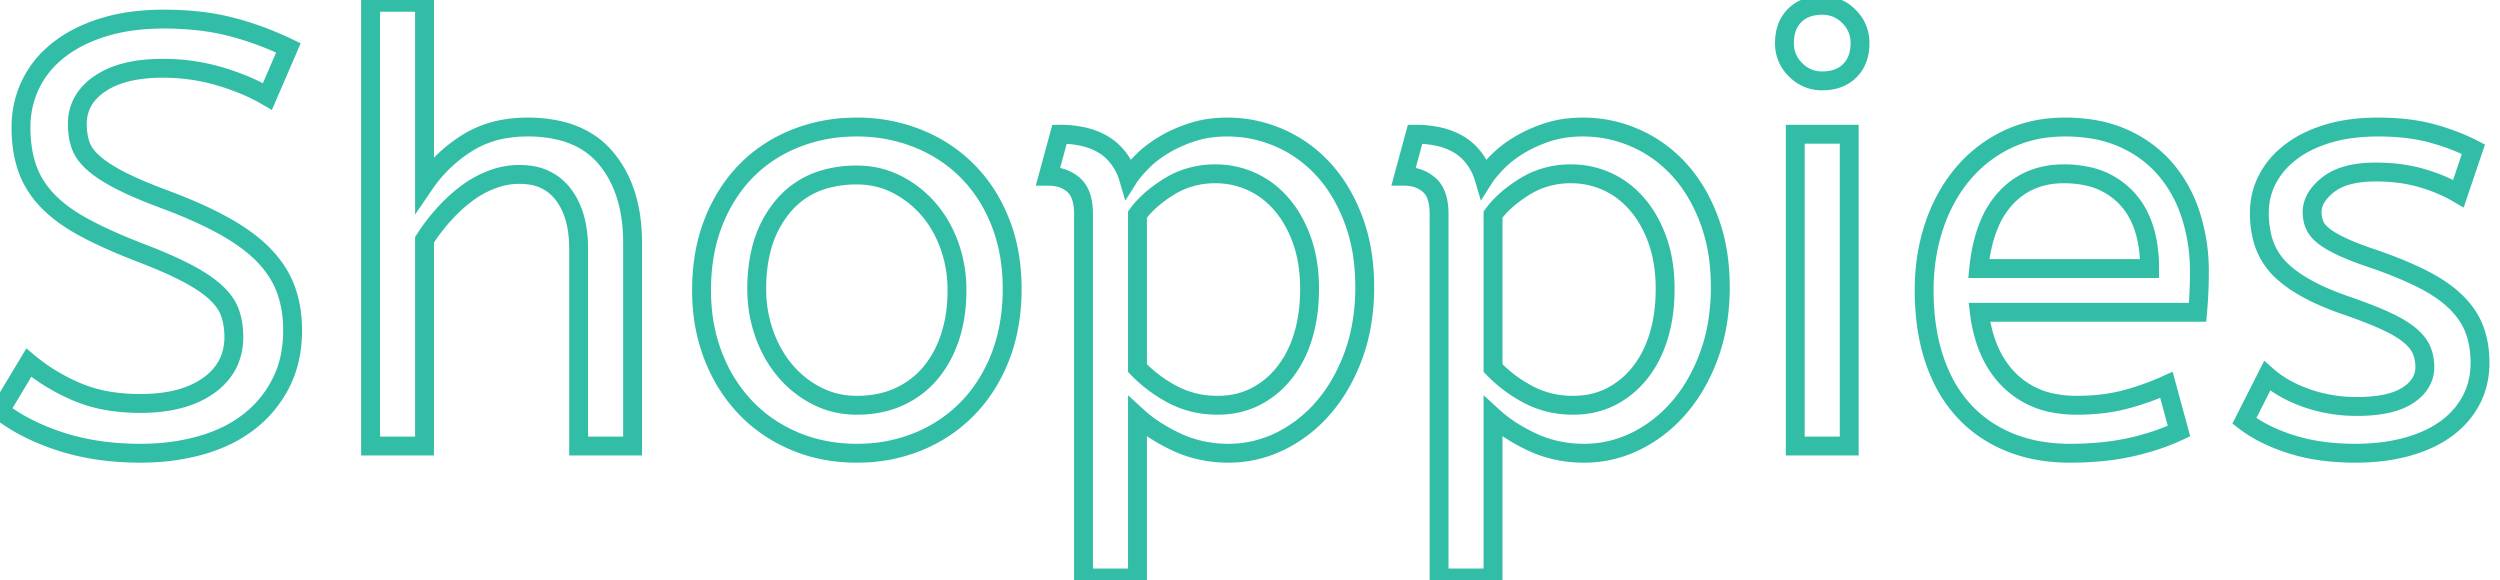 <svg width="248.16" height="57.6" viewBox="0 0 250.16 57.6" xmlns="http://www.w3.org/2000/svg"><g id="svgGroup" stroke-linecap="round" fill-rule="evenodd" font-size="9pt" stroke="#32bea6" stroke-width="0.25mm" fill="none" style="stroke:#32bea6;stroke-width:0.5mm;fill:none"><path d="M 0 40.86 L 2.88 36.06 Q 5.04 37.86 7.74 39 A 14.009 14.009 0 0 0 10.962 39.906 A 19.271 19.271 0 0 0 14.04 40.14 Q 18.36 40.14 20.88 38.34 A 6.168 6.168 0 0 0 22.558 36.597 Q 23.347 35.333 23.397 33.699 A 7.27 7.27 0 0 0 23.4 33.48 Q 23.4 32.22 23.04 31.14 A 4.329 4.329 0 0 0 22.463 30.018 Q 22.122 29.534 21.63 29.07 Q 20.867 28.351 19.661 27.631 A 20.186 20.186 0 0 0 18.69 27.09 Q 17.405 26.417 15.608 25.675 A 68.508 68.508 0 0 0 13.8 24.96 Q 10.56 23.7 8.31 22.47 Q 6.238 21.337 4.904 20.001 A 10.44 10.44 0 0 1 4.68 19.77 A 9.176 9.176 0 0 1 3.112 17.528 A 8.362 8.362 0 0 1 2.7 16.53 A 11.003 11.003 0 0 1 2.223 14.442 A 14.92 14.92 0 0 1 2.1 12.48 Q 2.1 10.26 3.03 8.28 A 9.566 9.566 0 0 1 5.455 5.11 A 11.21 11.21 0 0 1 5.79 4.83 A 12.254 12.254 0 0 1 8.259 3.306 A 16.139 16.139 0 0 1 10.29 2.52 A 17.621 17.621 0 0 1 13.339 1.865 A 23.912 23.912 0 0 1 16.38 1.68 A 31.689 31.689 0 0 1 19.801 1.856 A 23.285 23.285 0 0 1 23.04 2.43 Q 25.98 3.18 28.86 4.56 L 26.76 9.42 A 18.897 18.897 0 0 0 24.285 8.209 A 25.012 25.012 0 0 0 21.99 7.41 Q 19.26 6.6 16.26 6.6 Q 13.485 6.6 11.535 7.351 A 7.631 7.631 0 0 0 10.02 8.13 A 5.698 5.698 0 0 0 8.687 9.343 A 4.476 4.476 0 0 0 7.74 12.18 A 7.437 7.437 0 0 0 7.817 13.279 A 5.515 5.515 0 0 0 8.07 14.31 A 3.527 3.527 0 0 0 8.524 15.169 Q 8.776 15.524 9.131 15.871 A 6.731 6.731 0 0 0 9.39 16.11 Q 10.38 16.98 12.15 17.88 A 28.158 28.158 0 0 0 13.505 18.52 Q 14.218 18.836 15.057 19.171 A 69.277 69.277 0 0 0 16.86 19.86 A 53.441 53.441 0 0 1 19.509 20.942 Q 20.807 21.516 21.908 22.101 A 28.163 28.163 0 0 1 22.74 22.56 A 20.362 20.362 0 0 1 24.594 23.756 Q 25.495 24.414 26.2 25.108 A 11.417 11.417 0 0 1 26.58 25.5 A 10.316 10.316 0 0 1 28.034 27.49 A 8.842 8.842 0 0 1 28.65 28.86 Q 29.28 30.66 29.28 32.82 A 12.928 12.928 0 0 1 28.977 35.676 A 10.384 10.384 0 0 1 28.14 38.04 Q 27 40.32 24.99 41.91 A 12.967 12.967 0 0 1 21.883 43.711 A 16.19 16.19 0 0 1 20.16 44.31 A 20.899 20.899 0 0 1 16.056 45.041 A 25.162 25.162 0 0 1 14.04 45.12 Q 9.66 45.12 6.06 43.95 A 22.923 22.923 0 0 1 2.84 42.641 A 17.06 17.06 0 0 1 0 40.86 Z M 42.48 0 L 42.48 18.18 Q 44.16 15.72 46.71 14.1 A 10.275 10.275 0 0 1 50.634 12.646 A 13.619 13.619 0 0 1 52.8 12.48 A 13.935 13.935 0 0 1 55.839 12.791 Q 58.896 13.474 60.69 15.66 Q 63.165 18.675 63.293 23.525 A 20.259 20.259 0 0 1 63.3 24.06 L 63.3 44.4 L 57.9 44.4 L 57.9 24.66 Q 57.9 21.24 56.37 19.23 A 4.971 4.971 0 0 0 52.91 17.279 A 7.343 7.343 0 0 0 51.96 17.22 Q 50.58 17.22 49.23 17.73 Q 47.88 18.24 46.68 19.14 A 15.691 15.691 0 0 0 44.706 20.908 A 17.654 17.654 0 0 0 44.4 21.24 Q 43.32 22.44 42.48 23.76 L 42.48 44.4 L 37.08 44.4 L 37.08 0 L 42.48 0 Z M 224.58 41.88 L 226.86 37.38 Q 228.42 38.76 230.79 39.6 A 14.874 14.874 0 0 0 235.273 40.43 A 17.02 17.02 0 0 0 235.86 40.44 A 16.268 16.268 0 0 0 237.71 40.342 Q 239.728 40.11 240.93 39.33 Q 242.64 38.22 242.64 36.48 A 4.327 4.327 0 0 0 242.409 35.059 A 4.078 4.078 0 0 0 242.31 34.8 A 3.226 3.226 0 0 0 241.882 34.082 Q 241.65 33.782 241.332 33.492 A 6.111 6.111 0 0 0 241.11 33.3 A 7.554 7.554 0 0 0 240.369 32.764 Q 239.958 32.501 239.461 32.242 A 16.453 16.453 0 0 0 238.74 31.89 Q 237.24 31.2 234.84 30.36 A 28.264 28.264 0 0 1 232.288 29.367 Q 231.026 28.799 230.026 28.166 A 11.325 11.325 0 0 1 228.24 26.79 A 6.808 6.808 0 0 1 226.302 23.242 A 10.165 10.165 0 0 1 226.08 21.06 Q 226.08 19.26 226.89 17.7 A 7.945 7.945 0 0 1 228.682 15.422 A 9.475 9.475 0 0 1 229.23 14.97 A 10.398 10.398 0 0 1 231.28 13.76 A 13.599 13.599 0 0 1 232.95 13.14 Q 235.14 12.48 237.96 12.48 A 25.279 25.279 0 0 1 240.494 12.601 Q 242.031 12.756 243.33 13.11 A 23.125 23.125 0 0 1 245.914 13.974 A 18.908 18.908 0 0 1 247.5 14.7 L 246 19.14 A 14.717 14.717 0 0 0 243.799 18.081 A 18.115 18.115 0 0 0 242.31 17.58 A 15.014 15.014 0 0 0 239.62 17.072 A 19.102 19.102 0 0 0 237.72 16.98 Q 234.6 16.98 232.98 18.24 Q 231.36 19.5 231.36 21 A 3.341 3.341 0 0 0 231.476 21.893 A 2.958 2.958 0 0 0 231.63 22.32 Q 231.855 22.819 232.39 23.276 A 4.651 4.651 0 0 0 232.62 23.46 Q 233.157 23.863 233.962 24.266 A 15.451 15.451 0 0 0 234.54 24.54 A 22.866 22.866 0 0 0 235.524 24.953 Q 236.415 25.305 237.54 25.68 A 51.256 51.256 0 0 1 239.618 26.449 Q 241.245 27.094 242.52 27.75 A 16.327 16.327 0 0 1 244.149 28.704 Q 244.929 29.228 245.545 29.796 A 9.408 9.408 0 0 1 245.82 30.06 A 8.302 8.302 0 0 1 246.983 31.501 A 6.837 6.837 0 0 1 247.62 32.79 Q 248.16 34.26 248.16 36.06 A 8.419 8.419 0 0 1 247.843 38.406 A 7.341 7.341 0 0 1 247.26 39.84 Q 246.36 41.52 244.74 42.69 A 10.772 10.772 0 0 1 242.636 43.862 A 14.264 14.264 0 0 1 240.81 44.49 Q 238.5 45.12 235.68 45.12 A 24.662 24.662 0 0 1 232.376 44.909 A 18.309 18.309 0 0 1 229.26 44.22 Q 226.44 43.32 224.58 41.88 Z M 104.88 17.4 L 106.02 13.2 A 10.515 10.515 0 0 1 108.556 13.482 Q 110.269 13.909 111.373 14.978 A 6.09 6.09 0 0 1 112.92 17.58 Q 113.34 16.92 114.21 16.02 A 9.831 9.831 0 0 1 115.312 15.045 A 12.704 12.704 0 0 1 116.34 14.34 A 12.61 12.61 0 0 1 118.056 13.459 A 15.663 15.663 0 0 1 119.22 13.02 A 10.43 10.43 0 0 1 121.386 12.556 A 13.146 13.146 0 0 1 122.82 12.48 Q 125.52 12.48 128.01 13.56 Q 130.5 14.64 132.39 16.68 Q 134.28 18.72 135.42 21.72 A 17.24 17.24 0 0 1 136.386 25.666 A 22.297 22.297 0 0 1 136.56 28.5 A 21.671 21.671 0 0 1 136.209 32.476 A 17.746 17.746 0 0 1 135.45 35.28 A 17.921 17.921 0 0 1 133.857 38.607 A 15.067 15.067 0 0 1 132.45 40.53 A 13.675 13.675 0 0 1 128.566 43.681 A 13.102 13.102 0 0 1 128.1 43.92 Q 125.64 45.12 122.94 45.12 A 12.494 12.494 0 0 1 119.158 44.559 A 11.42 11.42 0 0 1 117.75 44.01 A 18.207 18.207 0 0 1 115.706 42.897 A 13.238 13.238 0 0 1 113.82 41.46 L 113.82 57.6 L 108.42 57.6 L 108.42 21.18 Q 108.42 19.975 108.075 19.178 A 2.523 2.523 0 0 0 107.43 18.27 A 3.431 3.431 0 0 0 105.756 17.477 A 4.794 4.794 0 0 0 104.88 17.4 Z M 140.46 17.4 L 141.6 13.2 A 10.515 10.515 0 0 1 144.136 13.482 Q 145.849 13.909 146.953 14.978 A 6.09 6.09 0 0 1 148.5 17.58 Q 148.92 16.92 149.79 16.02 A 9.831 9.831 0 0 1 150.892 15.045 A 12.704 12.704 0 0 1 151.92 14.34 A 12.61 12.61 0 0 1 153.636 13.459 A 15.663 15.663 0 0 1 154.8 13.02 A 10.43 10.43 0 0 1 156.966 12.556 A 13.146 13.146 0 0 1 158.4 12.48 Q 161.1 12.48 163.59 13.56 Q 166.08 14.64 167.97 16.68 Q 169.86 18.72 171 21.72 A 17.24 17.24 0 0 1 171.966 25.666 A 22.297 22.297 0 0 1 172.14 28.5 A 21.671 21.671 0 0 1 171.789 32.476 A 17.746 17.746 0 0 1 171.03 35.28 A 17.921 17.921 0 0 1 169.437 38.607 A 15.067 15.067 0 0 1 168.03 40.53 A 13.675 13.675 0 0 1 164.146 43.681 A 13.102 13.102 0 0 1 163.68 43.92 Q 161.22 45.12 158.52 45.12 A 12.494 12.494 0 0 1 154.738 44.559 A 11.42 11.42 0 0 1 153.33 44.01 A 18.207 18.207 0 0 1 151.286 42.897 A 13.238 13.238 0 0 1 149.4 41.46 L 149.4 57.6 L 144 57.6 L 144 21.18 Q 144 19.975 143.655 19.178 A 2.523 2.523 0 0 0 143.01 18.27 A 3.431 3.431 0 0 0 141.336 17.477 A 4.794 4.794 0 0 0 140.46 17.4 Z M 219.9 31.02 L 198.06 31.02 A 14.453 14.453 0 0 0 198.743 34.035 Q 199.457 36.072 200.785 37.515 A 8.988 8.988 0 0 0 201.12 37.86 A 8.486 8.486 0 0 0 205.695 40.146 A 12.013 12.013 0 0 0 207.78 40.32 Q 210.48 40.32 212.64 39.75 Q 214.8 39.18 216.78 38.28 L 218.04 42.9 A 21.243 21.243 0 0 1 215.149 44.005 A 26.56 26.56 0 0 1 213.18 44.52 A 24.427 24.427 0 0 1 210.125 44.988 A 32.764 32.764 0 0 1 207.12 45.12 A 17.507 17.507 0 0 1 203.642 44.788 A 14.165 14.165 0 0 1 201.06 44.01 Q 198.36 42.9 196.47 40.83 A 13.276 13.276 0 0 1 194.282 37.53 A 16.544 16.544 0 0 1 193.56 35.73 A 18.949 18.949 0 0 1 192.749 32.156 A 25.688 25.688 0 0 1 192.54 28.8 Q 192.54 25.32 193.56 22.32 A 16.619 16.619 0 0 1 195.248 18.751 A 14.491 14.491 0 0 1 196.44 17.13 Q 198.3 14.94 200.88 13.71 A 12.723 12.723 0 0 1 205.254 12.541 A 15.48 15.48 0 0 1 206.64 12.48 A 16.745 16.745 0 0 1 209.582 12.726 A 12.372 12.372 0 0 1 212.52 13.62 A 12.03 12.03 0 0 1 215.945 15.914 A 11.301 11.301 0 0 1 216.72 16.74 A 13.167 13.167 0 0 1 219.118 20.992 A 15.129 15.129 0 0 1 219.24 21.36 A 18.209 18.209 0 0 1 220.078 26.665 A 20.435 20.435 0 0 1 220.08 26.94 A 45.122 45.122 0 0 1 219.906 30.958 A 41.591 41.591 0 0 1 219.9 31.02 Z M 70.539 24.995 A 20.518 20.518 0 0 0 70.2 28.8 A 20.821 20.821 0 0 0 70.278 30.616 A 17.233 17.233 0 0 0 71.37 35.4 A 17.671 17.671 0 0 0 71.677 36.137 A 15.262 15.262 0 0 0 74.61 40.56 Q 76.68 42.72 79.53 43.92 A 14.789 14.789 0 0 0 81.361 44.553 A 16.495 16.495 0 0 0 85.74 45.12 A 18.269 18.269 0 0 0 86.355 45.11 A 15.859 15.859 0 0 0 91.89 43.95 Q 94.74 42.78 96.84 40.62 A 14.295 14.295 0 0 0 97.948 39.336 A 15.697 15.697 0 0 0 100.11 35.43 A 16.689 16.689 0 0 0 100.91 32.647 A 20.445 20.445 0 0 0 101.28 28.68 Q 101.28 24.96 100.08 21.96 A 17.231 17.231 0 0 0 99.683 21.044 A 14.652 14.652 0 0 0 96.78 16.86 Q 94.68 14.76 91.83 13.62 A 15.635 15.635 0 0 0 91.472 13.482 A 16.314 16.314 0 0 0 85.74 12.48 A 18.693 18.693 0 0 0 85.024 12.494 A 16.189 16.189 0 0 0 79.59 13.62 Q 76.74 14.76 74.67 16.86 A 13.958 13.958 0 0 0 73.24 18.566 A 16.082 16.082 0 0 0 71.4 21.99 A 16.387 16.387 0 0 0 70.539 24.995 Z M 185.04 13.2 L 185.04 44.4 L 179.64 44.4 L 179.64 13.2 L 185.04 13.2 Z M 95.76 28.8 Q 95.76 26.46 95.01 24.36 A 11.738 11.738 0 0 0 93.585 21.567 A 10.629 10.629 0 0 0 92.91 20.7 Q 91.56 19.14 89.73 18.21 Q 87.9 17.28 85.74 17.28 A 11.549 11.549 0 0 0 82.604 17.683 A 8.422 8.422 0 0 0 78.36 20.4 A 10.727 10.727 0 0 0 76.156 24.824 Q 75.72 26.584 75.72 28.68 Q 75.72 31.02 76.47 33.15 A 12.079 12.079 0 0 0 77.858 35.933 A 10.891 10.891 0 0 0 78.57 36.87 Q 79.92 38.46 81.75 39.39 Q 83.58 40.32 85.74 40.32 A 11.214 11.214 0 0 0 88.091 40.083 A 9.111 9.111 0 0 0 89.94 39.48 Q 91.8 38.64 93.09 37.11 A 10.42 10.42 0 0 0 94.739 34.371 A 12.42 12.42 0 0 0 95.07 33.48 A 13.679 13.679 0 0 0 95.661 30.686 A 17.404 17.404 0 0 0 95.76 28.8 Z M 113.82 21.24 L 113.82 36.6 Q 115.38 38.22 117.39 39.27 A 9.333 9.333 0 0 0 121.233 40.303 A 11.139 11.139 0 0 0 121.86 40.32 Q 123.9 40.32 125.58 39.48 Q 127.26 38.64 128.49 37.11 A 10.295 10.295 0 0 0 129.912 34.723 A 12.694 12.694 0 0 0 130.38 33.45 A 14.503 14.503 0 0 0 130.93 30.75 A 18.806 18.806 0 0 0 131.04 28.68 Q 131.04 25.98 130.29 23.85 A 12.29 12.29 0 0 0 129.275 21.653 A 10.085 10.085 0 0 0 128.25 20.22 Q 126.96 18.72 125.25 17.94 Q 123.54 17.16 121.62 17.16 A 8.845 8.845 0 0 0 118.244 17.798 A 8.432 8.432 0 0 0 116.97 18.45 Q 114.9 19.74 113.82 21.24 Z M 149.4 21.24 L 149.4 36.6 Q 150.96 38.22 152.97 39.27 A 9.333 9.333 0 0 0 156.813 40.303 A 11.139 11.139 0 0 0 157.44 40.32 Q 159.48 40.32 161.16 39.48 Q 162.84 38.64 164.07 37.11 A 10.295 10.295 0 0 0 165.492 34.723 A 12.694 12.694 0 0 0 165.96 33.45 A 14.503 14.503 0 0 0 166.51 30.75 A 18.806 18.806 0 0 0 166.62 28.68 Q 166.62 25.98 165.87 23.85 A 12.29 12.29 0 0 0 164.855 21.653 A 10.085 10.085 0 0 0 163.83 20.22 Q 162.54 18.72 160.83 17.94 Q 159.12 17.16 157.2 17.16 A 8.845 8.845 0 0 0 153.824 17.798 A 8.432 8.432 0 0 0 152.55 18.45 Q 150.48 19.74 149.4 21.24 Z M 198 26.64 L 215.1 26.64 A 14.613 14.613 0 0 0 214.857 23.889 Q 214.56 22.338 213.897 21.124 A 7.453 7.453 0 0 0 212.82 19.62 A 7.493 7.493 0 0 0 208.644 17.355 A 11.037 11.037 0 0 0 206.52 17.16 Q 202.98 17.16 200.73 19.56 A 8.843 8.843 0 0 0 199.054 22.203 Q 198.559 23.377 198.271 24.816 A 19.372 19.372 0 0 0 198 26.64 Z M 179.705 6.784 A 3.635 3.635 0 0 0 182.34 7.86 Q 184.08 7.86 185.1 6.84 Q 186.12 5.82 186.12 4.08 A 4.359 4.359 0 0 0 186.12 4.031 A 3.636 3.636 0 0 0 185.01 1.41 A 4.438 4.438 0 0 0 184.975 1.376 A 3.635 3.635 0 0 0 182.34 0.3 Q 180.6 0.3 179.58 1.32 Q 178.56 2.34 178.56 4.08 A 4.359 4.359 0 0 0 178.56 4.129 A 3.636 3.636 0 0 0 179.67 6.75 A 4.438 4.438 0 0 0 179.705 6.784 Z" vector-effect="non-scaling-stroke"/></g></svg>